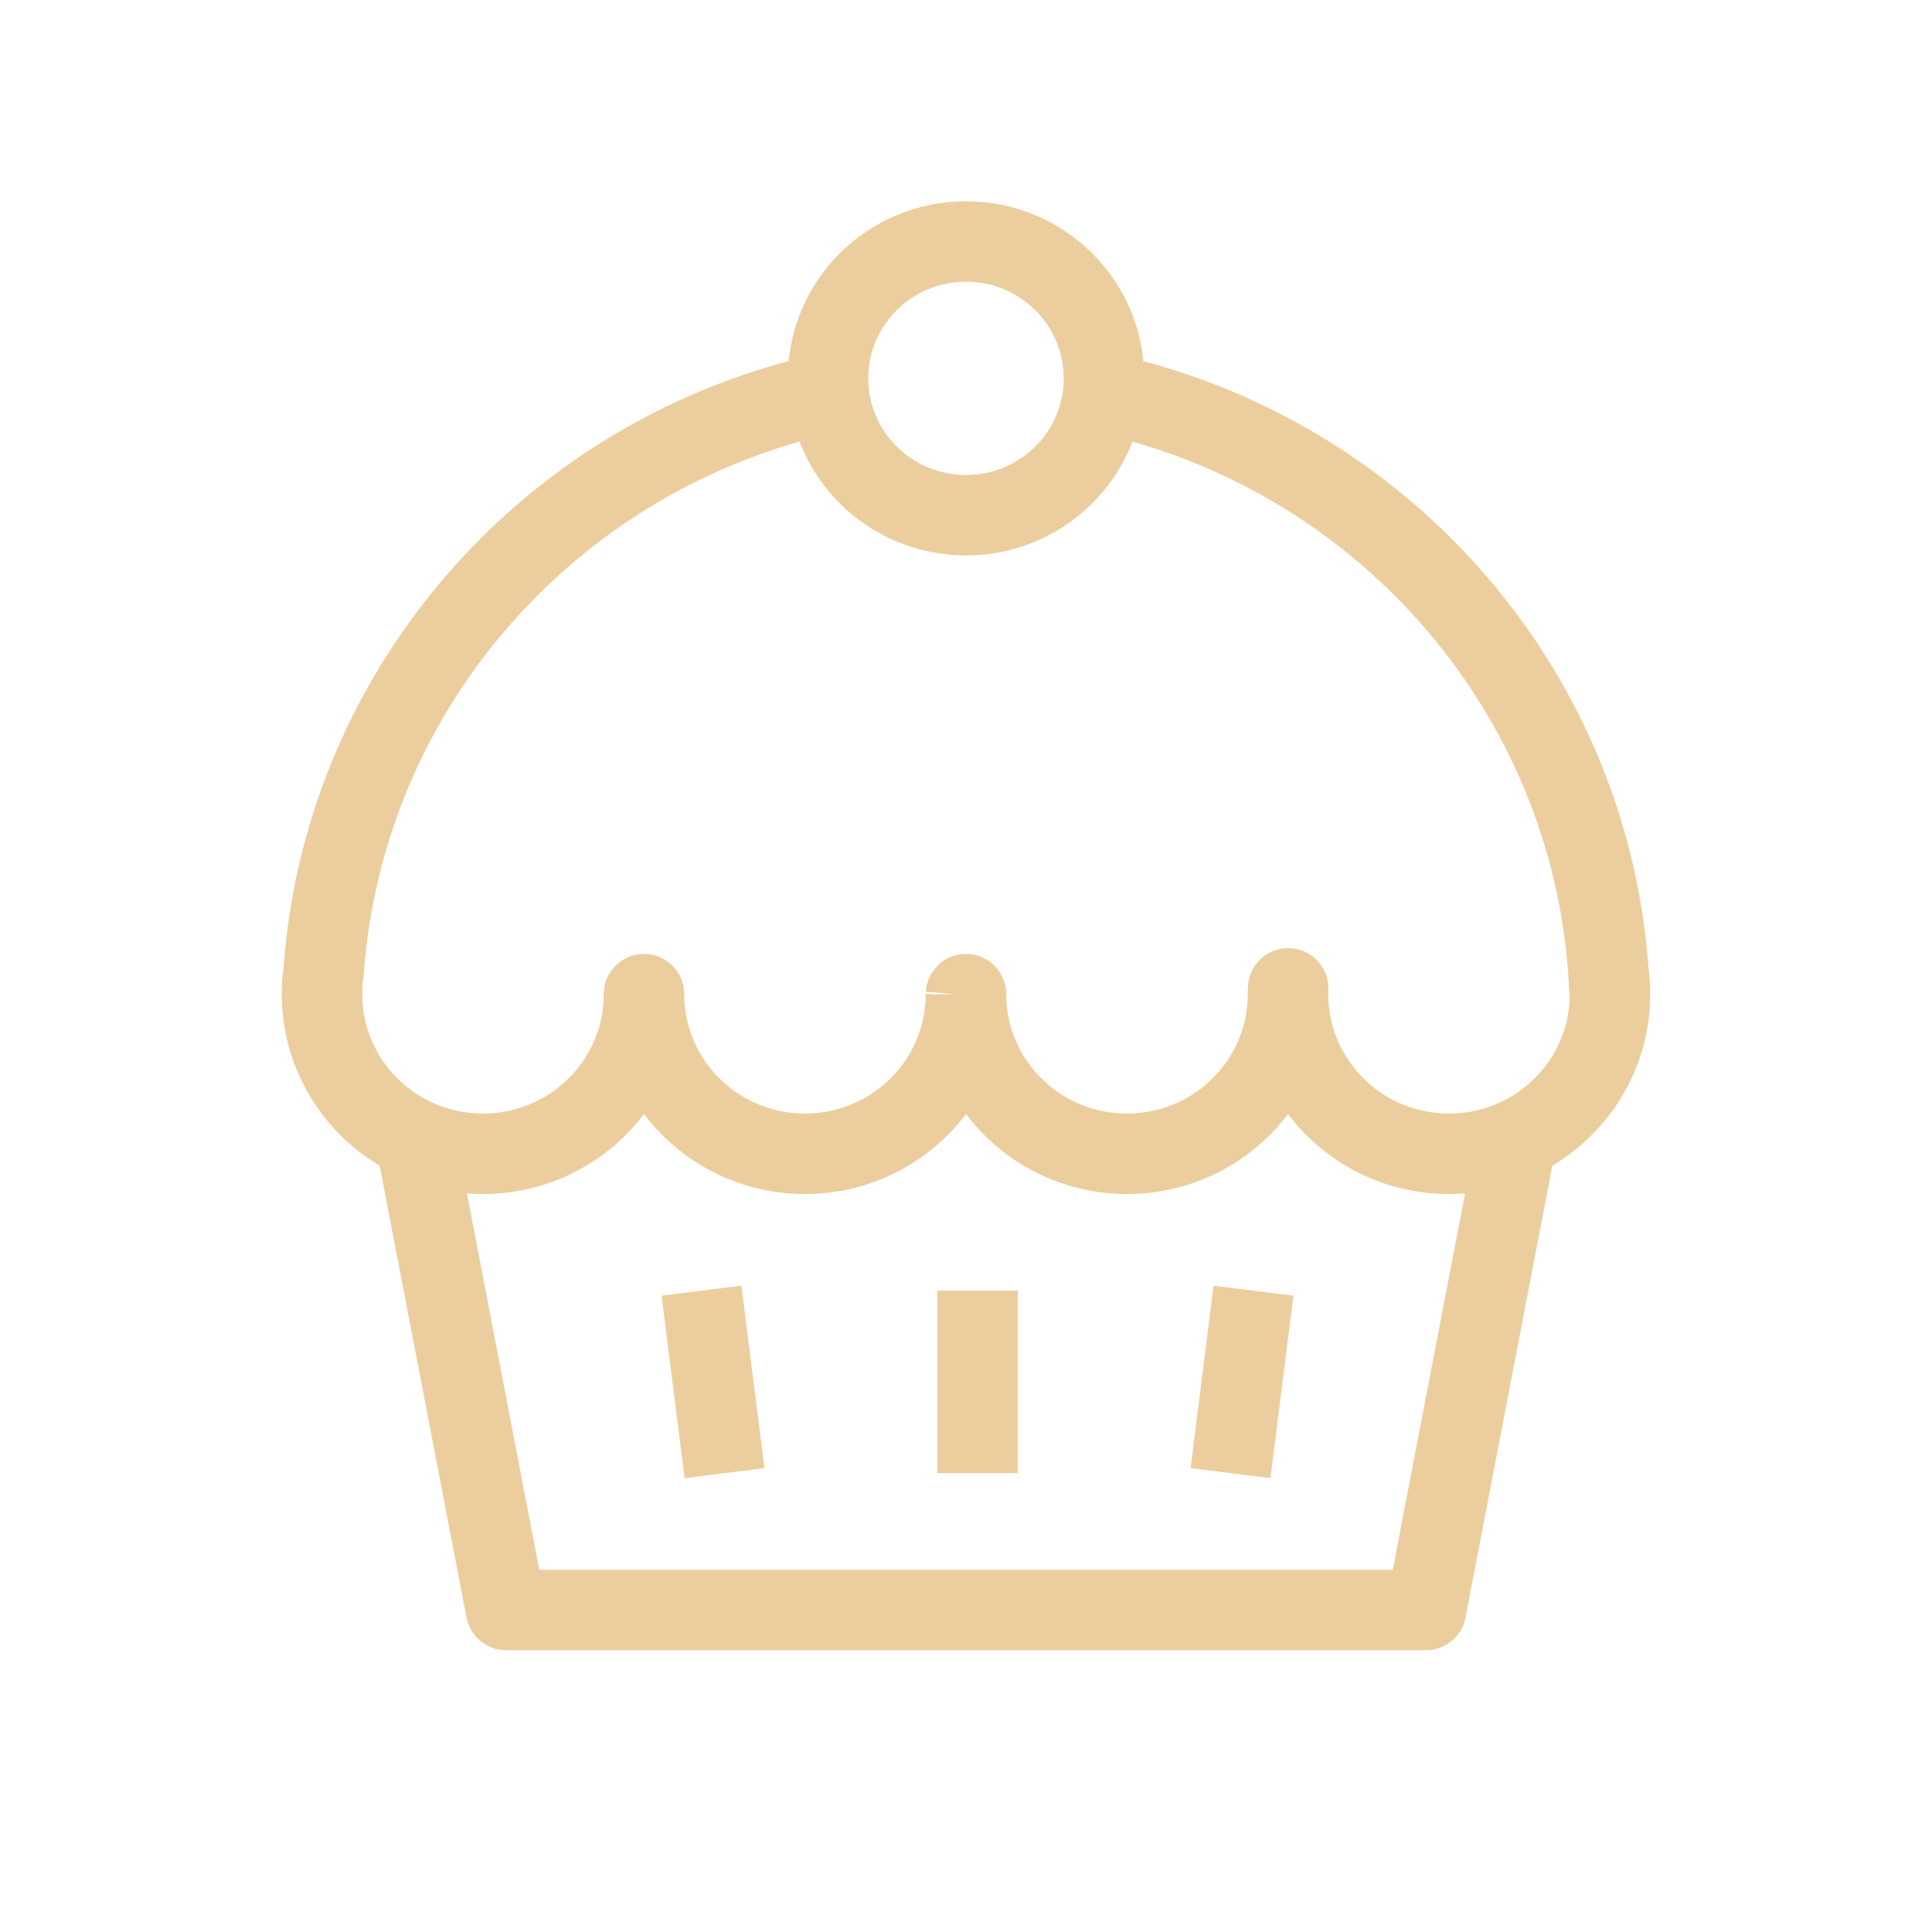 <svg width="72" height="72" viewBox="0 0 24 24" fill="none" xmlns="http://www.w3.org/2000/svg">
<path d="M13.714 4.7C13.714 5.639 12.947 6.4 12 6.4C11.053 6.4 10.286 5.639 10.286 4.7M13.714 4.7C13.714 3.761 12.947 3 12 3C11.053 3 10.286 3.761 10.286 4.7M13.714 4.7C13.714 4.761 13.711 4.822 13.705 4.881C17.195 5.631 19.837 8.643 19.993 12.292L19.98 12.07C19.993 12.161 20 12.255 20 12.35C20 13.445 19.105 14.333 18 14.333M10.286 4.7C10.286 4.761 10.289 4.822 10.296 4.88C6.901 5.611 4.309 8.479 4.026 11.993L4.022 12.057C4.007 12.153 4 12.25 4 12.35C4 13.445 4.895 14.333 6 14.333M18 14.333C16.946 14.333 16.082 13.524 16.006 12.498L15.999 12.362L15.995 12.498C15.918 13.524 15.054 14.333 14 14.333M18 14.333C18.299 14.333 18.583 14.268 18.838 14.151L17.714 20H6.286L5.162 14.151C5.417 14.268 5.701 14.333 6 14.333M18 14.333C16.895 14.333 16 13.445 16 12.35M6 14.333C7.05 14.333 7.912 13.53 7.994 12.509L7.999 12.362L8.005 12.498C8.082 13.524 8.946 14.333 10 14.333M6 14.333C7.105 14.333 8 13.445 8 12.35C8 13.445 8.895 14.333 10 14.333M10 14.333C11.054 14.333 11.918 13.524 11.995 12.498L11.999 12.362M10 14.333C11.101 14.333 11.992 13.452 11.999 12.362M11.999 12.362L12.005 12.498C12.082 13.524 12.946 14.333 14 14.333M11.999 12.362L12 12.35C12 13.445 12.895 14.333 14 14.333M14 14.333C15.105 14.333 16 13.445 16 12.35M16 12.35L16.002 12.278C16 12.302 16 12.326 16 12.35ZM15.571 16.033L15.286 18.3M12.143 16.033V18.3M8.714 16.033L9 18.3" stroke="#ecce9e" stroke-linejoin="round"/>
</svg>

